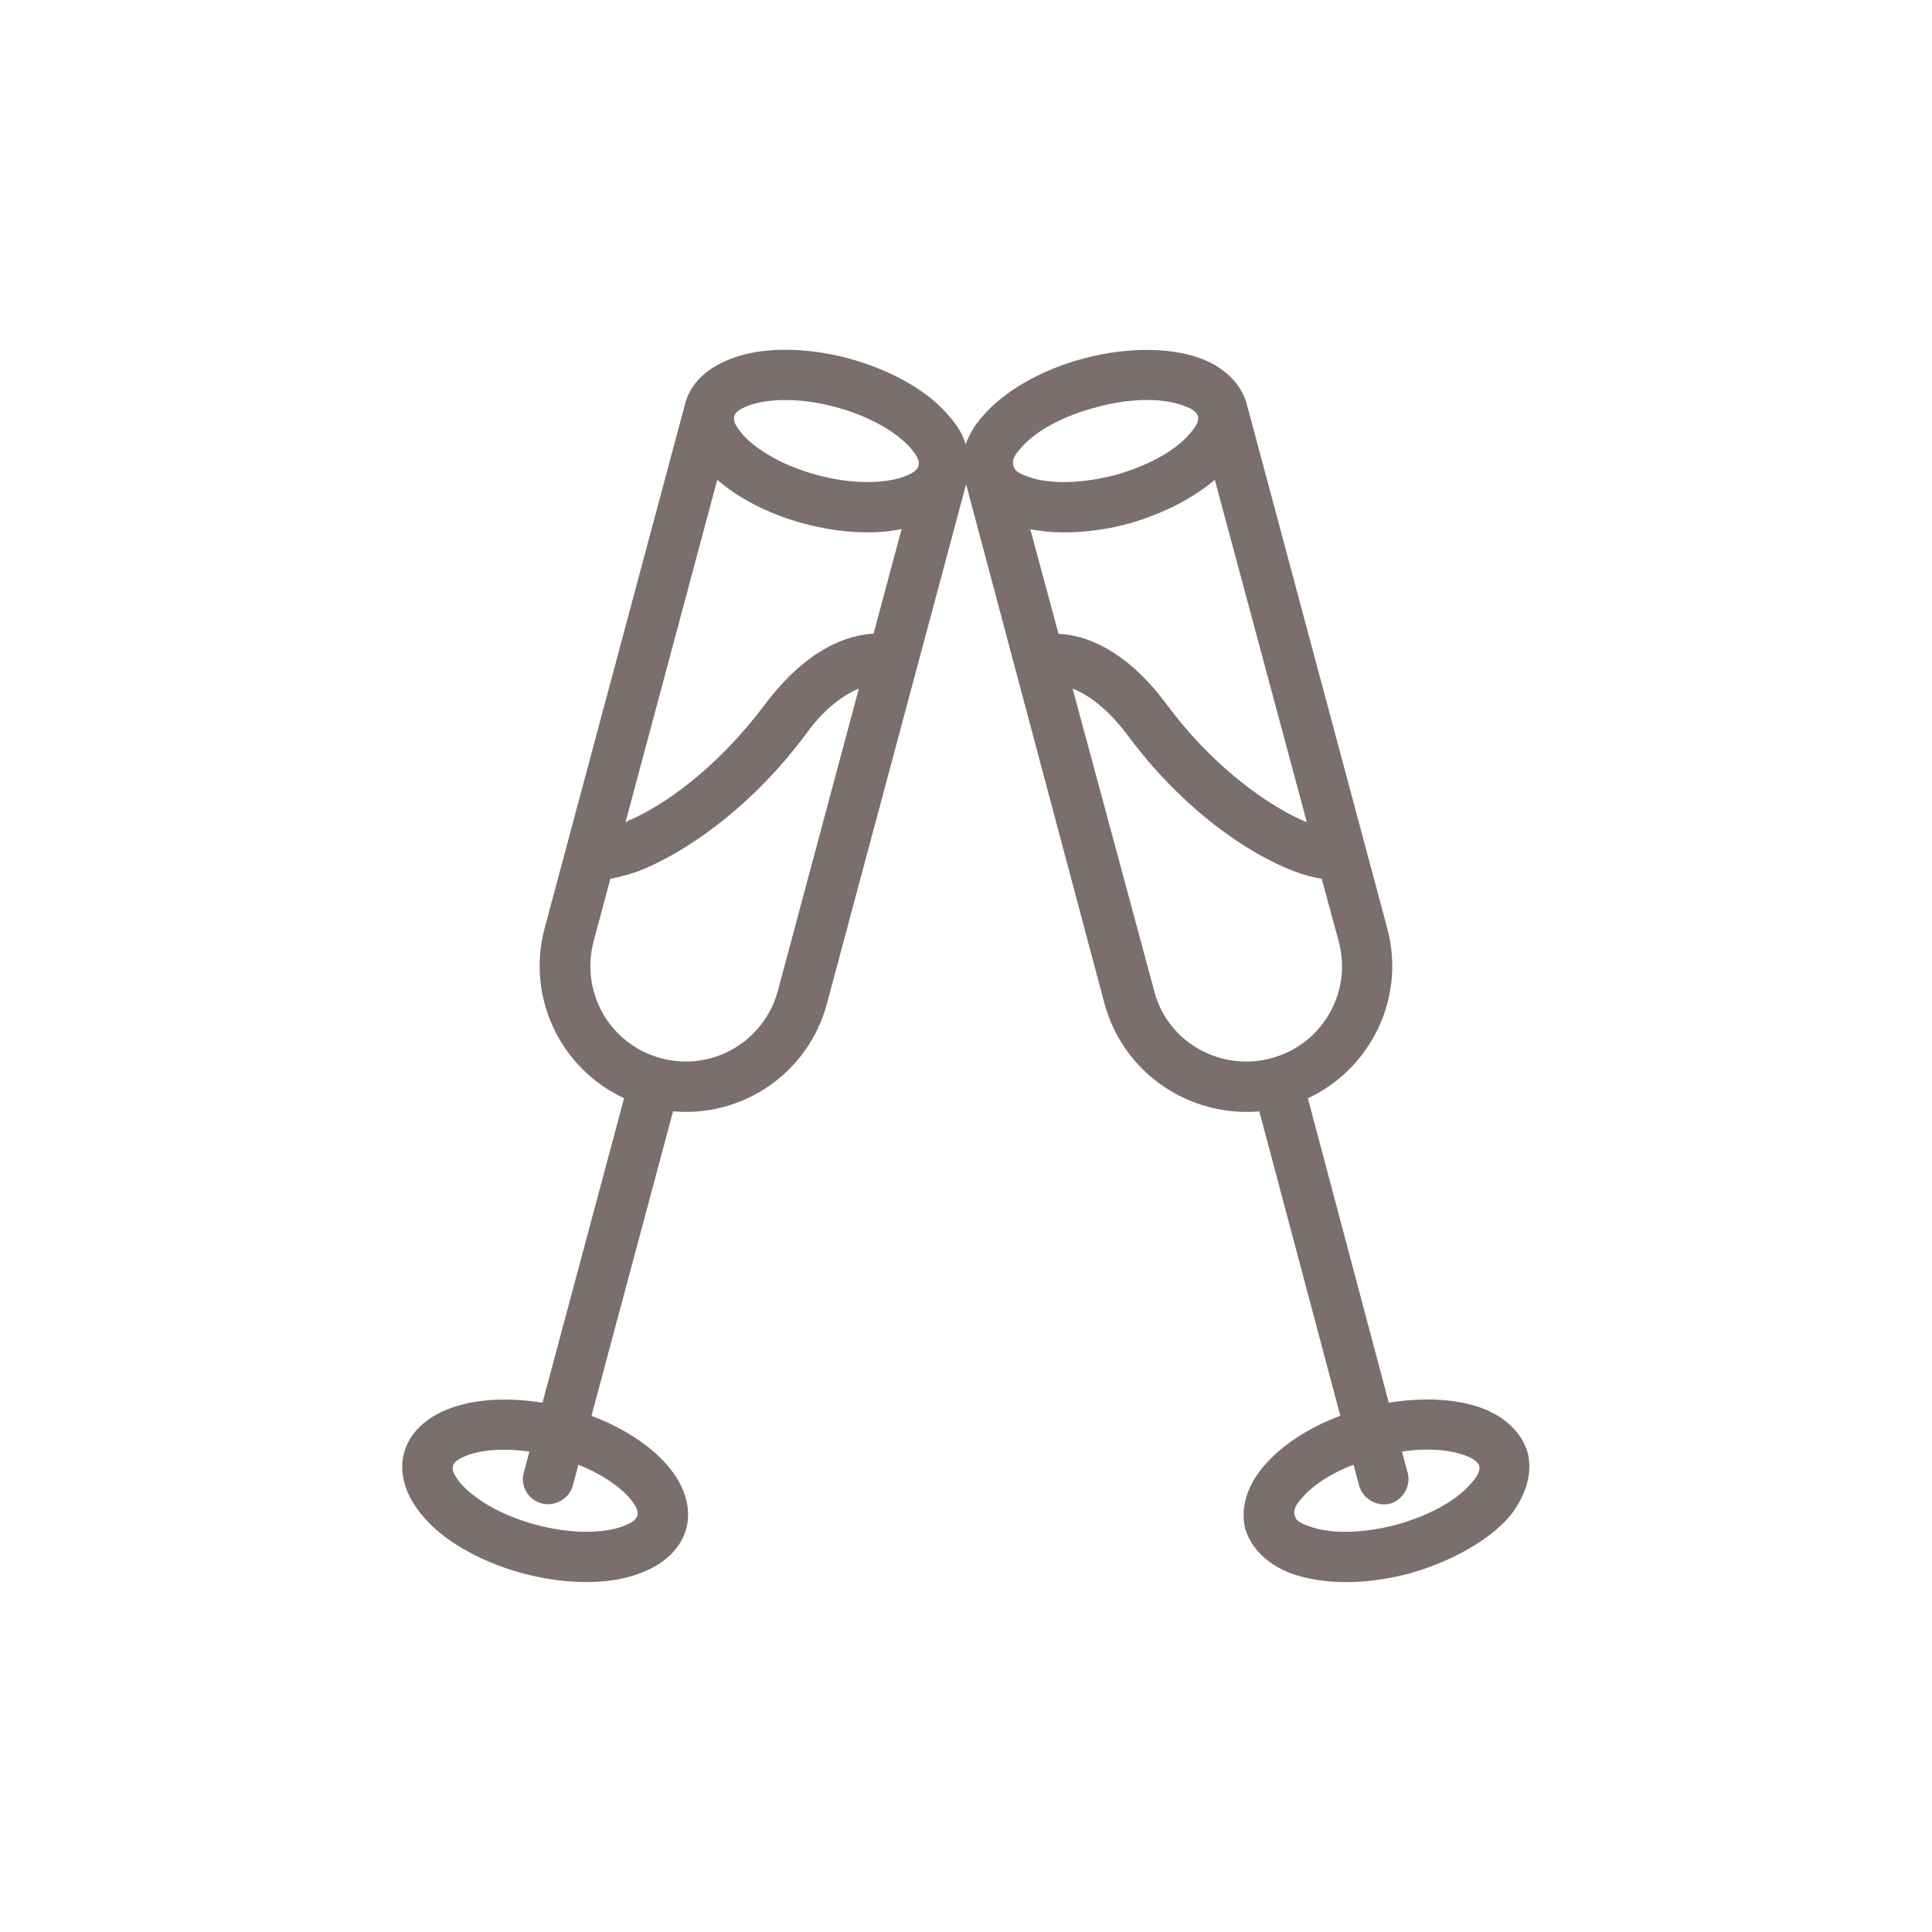 <svg width="160" height="160" viewBox="0 0 160 160" fill="none" xmlns="http://www.w3.org/2000/svg">
<path fill-rule="evenodd" clip-rule="evenodd" d="M48.983 117.255C51.71 118.286 53.901 119.764 55.243 121.324C56.747 123.052 57.279 124.934 56.836 126.586C56.391 128.247 54.992 129.601 52.823 130.356C50.524 131.21 46.983 131.286 43.313 130.302C39.642 129.319 36.614 127.483 35.05 125.593C33.549 123.856 33.016 121.984 33.461 120.322C33.903 118.671 35.303 117.307 37.47 116.562C39.412 115.881 42.05 115.698 44.926 116.168L51.684 90.948C46.435 88.517 43.565 82.613 45.108 76.856L56.754 33.389C57.197 31.738 58.597 30.373 60.764 29.629C63.063 28.775 66.603 28.699 70.274 29.682C73.945 30.666 76.973 32.502 78.537 34.391C79.256 35.184 79.761 36.003 79.964 36.792C80.281 35.997 80.707 35.18 81.43 34.411C83.083 32.493 86.056 30.671 89.735 29.689C93.414 28.708 96.911 28.796 99.276 29.627C101.358 30.36 102.748 31.737 103.235 33.4L114.882 76.865C116.441 82.635 113.517 88.529 108.312 90.955L115.015 116.169C117.938 115.689 120.581 115.869 122.571 116.558C124.652 117.291 126.043 118.668 126.526 120.34C126.916 121.977 126.417 123.841 125.017 125.588C123.364 127.506 120.295 129.303 116.712 130.31C113.033 131.291 109.534 131.213 107.072 130.356C104.991 129.623 103.602 128.236 103.115 126.573C102.726 124.937 103.228 123.063 104.725 121.342C106.073 119.788 108.238 118.276 110.998 117.246L104.293 92.042C98.468 92.531 93.031 88.868 91.468 83.108L80.008 40.107L68.483 83.119C66.941 88.876 61.503 92.554 55.741 92.035L48.983 117.255ZM43.842 120.216C41.95 119.936 40.166 120.028 38.802 120.48C38.221 120.718 37.647 120.926 37.518 121.409C37.386 121.902 37.778 122.369 38.163 122.866C39.436 124.294 41.688 125.55 44.392 126.275C47.097 126.999 49.675 127.038 51.492 126.438C52.074 126.2 52.647 125.991 52.779 125.499C52.908 125.016 52.516 124.548 52.132 124.052C51.177 122.978 49.677 122.007 47.899 121.303L47.436 123.032C47.138 124.142 45.928 124.792 44.866 124.507C43.707 124.196 43.081 123.055 43.379 121.945L43.842 120.216ZM59.403 39.731L51.804 68.091C52.052 67.939 52.398 67.805 52.753 67.641C55.852 66.121 59.772 63.082 63.305 58.397C66.853 53.654 70.246 52.585 72.346 52.475L74.665 43.82C72.474 44.269 69.601 44.172 66.606 43.369C63.612 42.567 61.076 41.215 59.403 39.731ZM50.549 72.775L49.165 77.943C48.033 82.164 50.495 86.499 54.745 87.638C58.995 88.776 63.295 86.253 64.426 82.032L71.127 57.025C69.962 57.51 68.333 58.564 66.676 60.884C61.996 67.146 56.477 70.74 52.893 72.14C51.98 72.455 51.201 72.66 50.549 72.775ZM76.073 38.566C76.202 38.083 75.81 37.615 75.425 37.119C74.151 35.69 71.899 34.435 69.195 33.71C66.49 32.985 63.913 32.947 62.096 33.547C61.514 33.785 60.941 33.993 60.811 34.476C60.679 34.969 61.072 35.436 61.456 35.933C62.73 37.361 64.981 38.617 67.686 39.342C70.39 40.066 72.969 40.105 74.786 39.505C75.367 39.267 75.941 39.058 76.073 38.566ZM99.217 34.487C99.041 33.984 98.48 33.761 97.913 33.558C96.114 32.931 93.513 32.979 90.83 33.72C88.05 34.435 85.746 35.691 84.536 37.117C84.091 37.619 83.758 38.088 83.936 38.581C84.016 39.058 84.577 39.281 85.24 39.511C86.943 40.112 89.543 40.063 92.323 39.348C95.006 38.608 97.308 37.361 98.521 35.926C98.966 35.424 99.299 34.954 99.217 34.487ZM105.265 87.643C109.499 86.521 112.011 82.173 110.864 77.952L109.457 72.772C108.76 72.668 107.985 72.471 107.142 72.141C103.478 70.745 98.022 67.151 93.385 60.887C91.627 58.563 90.046 57.508 88.829 57.026L95.583 82.047C96.631 86.251 101.027 88.775 105.265 87.643ZM108.226 68.094L100.606 39.735C98.861 41.224 96.328 42.564 93.418 43.379C90.411 44.168 87.588 44.27 85.325 43.83L87.664 52.49C89.712 52.573 93.153 53.64 96.647 58.376C100.148 63.082 104.198 66.124 107.21 67.635C107.578 67.806 107.853 67.942 108.226 68.094ZM112.088 121.296C110.24 122.012 108.736 122.986 107.83 124.048C107.385 124.55 107.052 125.019 107.228 125.522C107.31 125.989 107.871 126.212 108.534 126.441C110.237 127.042 112.835 127.004 115.618 126.279C118.301 125.538 120.602 124.292 121.813 122.866C122.258 122.364 122.593 121.885 122.511 121.418C122.333 120.925 121.774 120.692 121.207 120.488C119.881 120.029 118.046 119.921 116.106 120.209L116.572 121.949C116.892 123.07 116.177 124.193 115.158 124.52C114.044 124.812 112.876 124.147 112.555 123.026L112.088 121.296Z" fill="#7A6F6D"/>
</svg>
